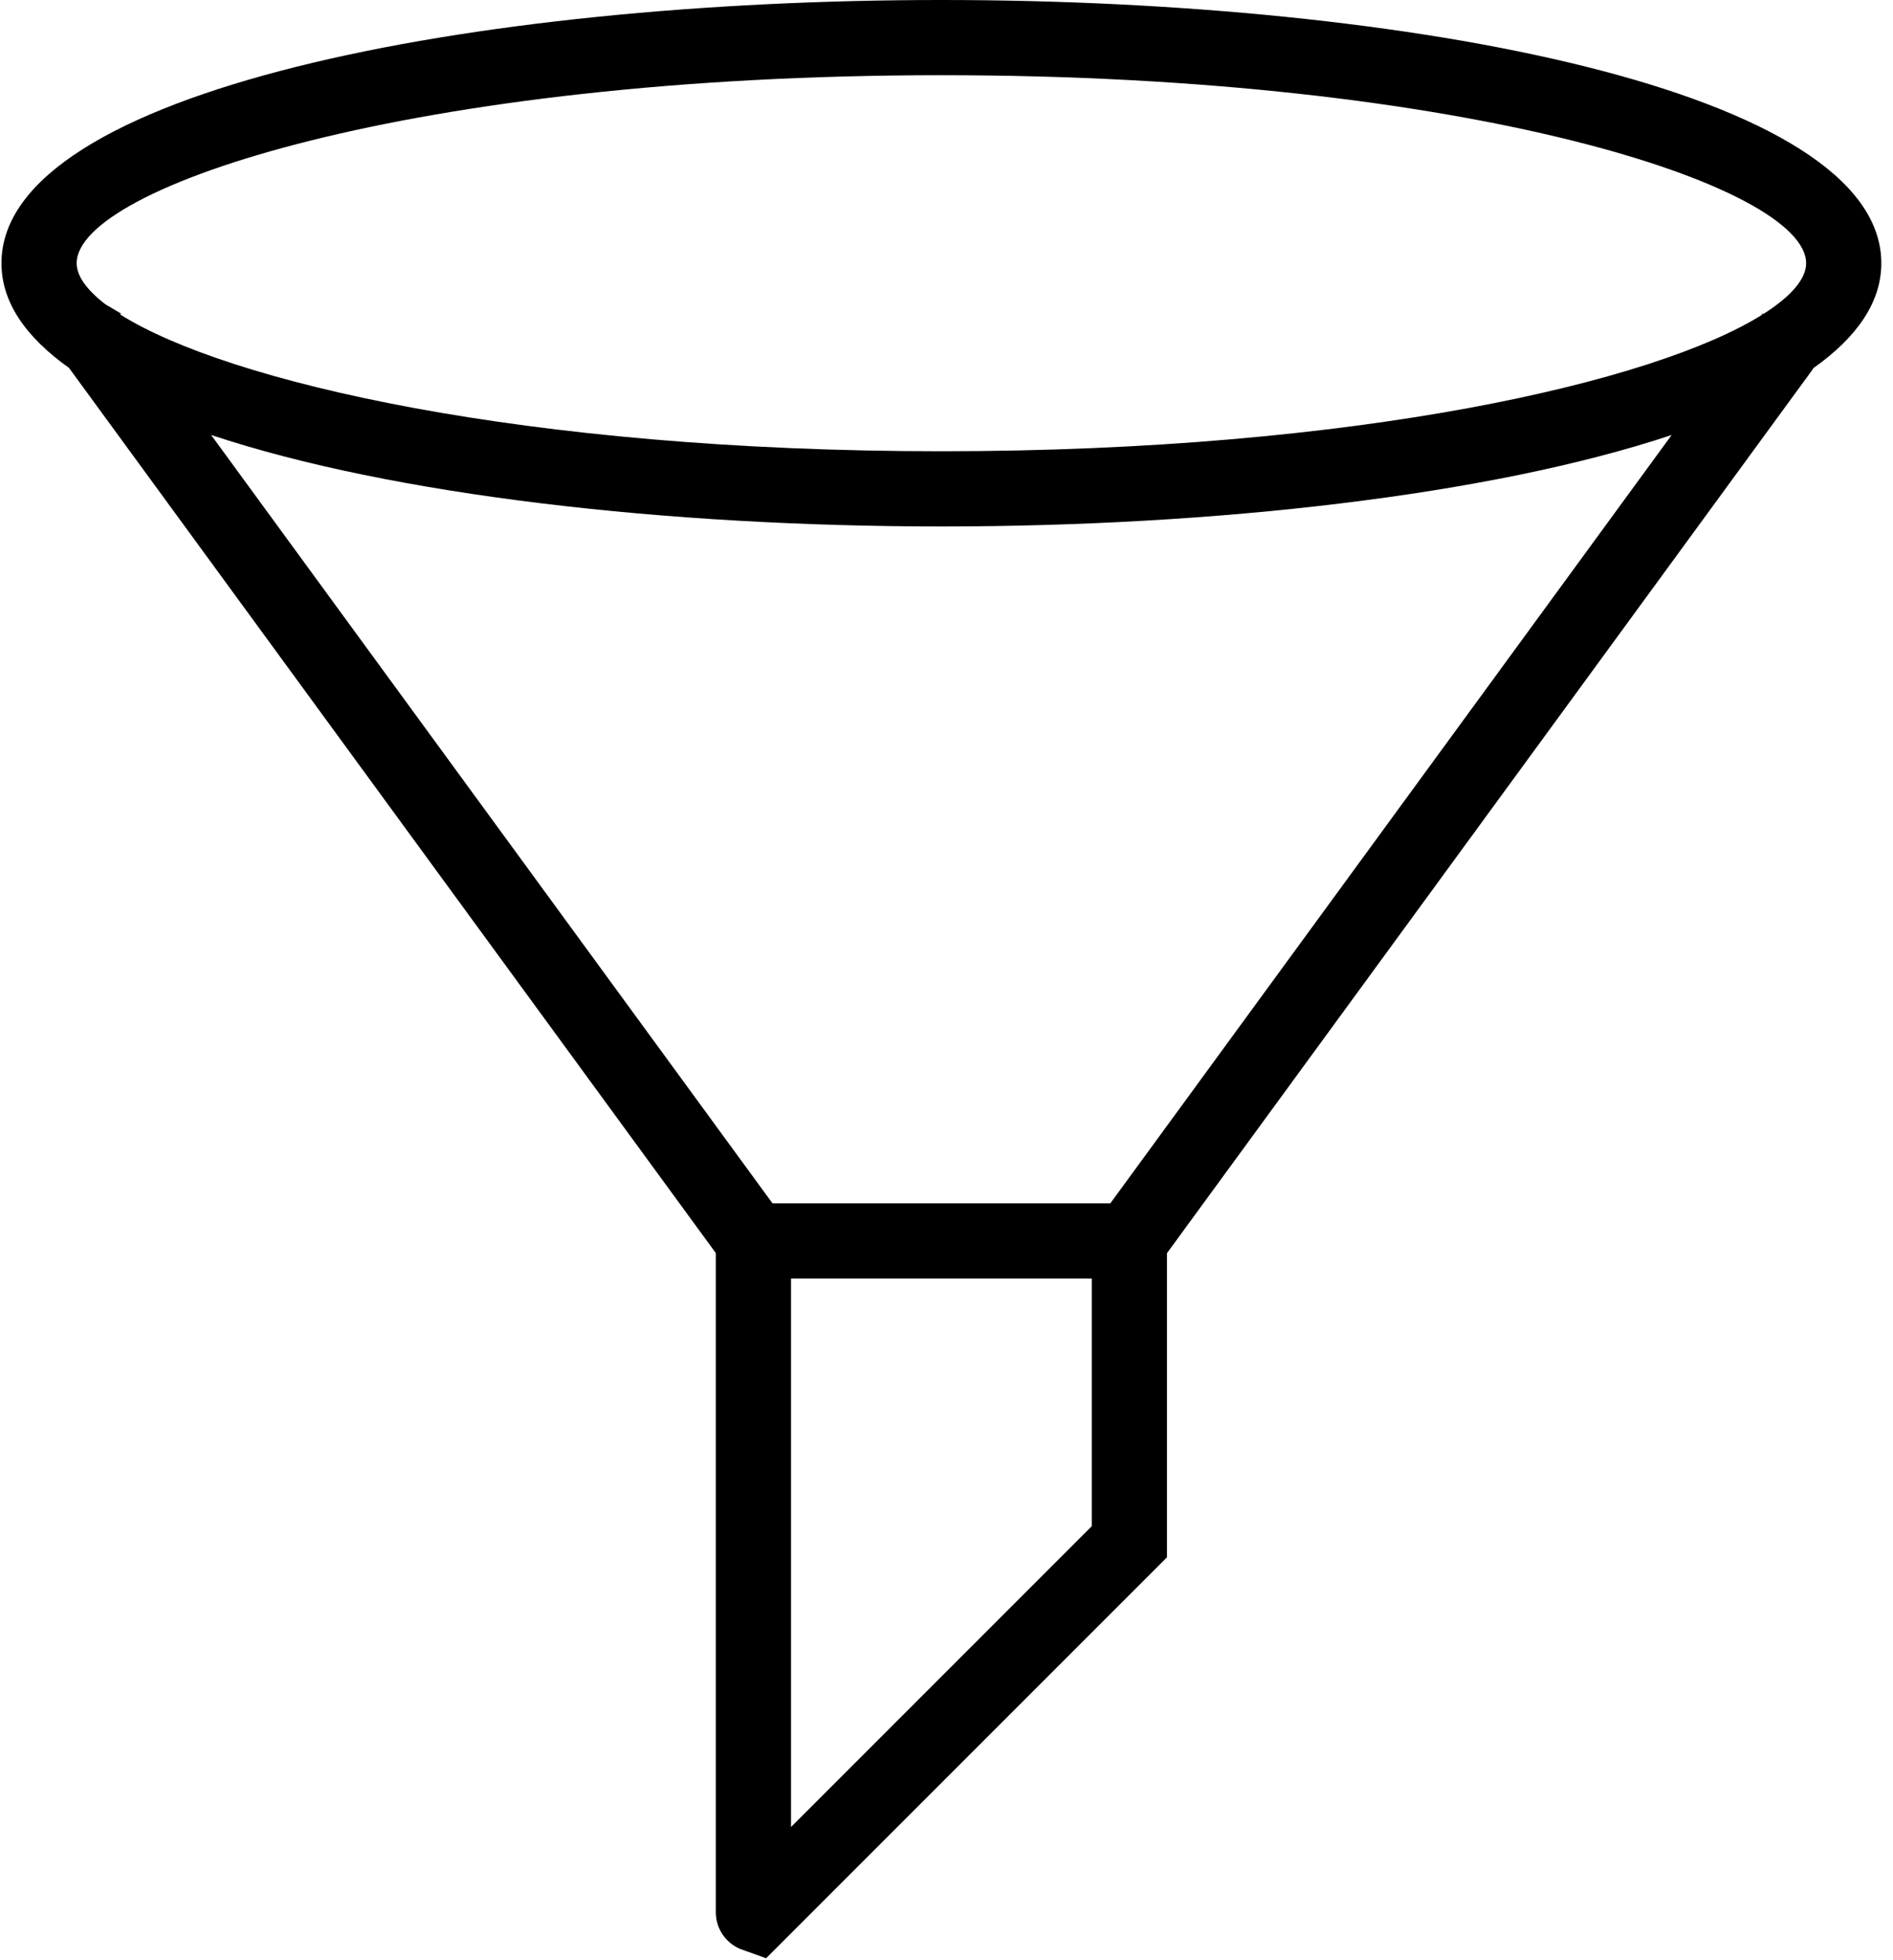 <svg xmlns="http://www.w3.org/2000/svg" width="57" height="59" viewBox="0 0 57 59">
  <path d="M56.648,7.925 C56.648,2.722 42.41,0 28.346,0 C14.282,0 0.044,2.722 0.044,7.925 C0.044,9.104 0.781,10.154 2.077,11.075 L21.554,37.724 L21.554,57.567 C21.554,58.054 21.843,58.488 22.292,58.675 L23.068,58.954 L35.138,46.883 L35.138,37.728 L54.593,11.105 L54.592,11.091 C55.901,10.166 56.648,9.11 56.648,7.925 Z M28.346,2.264 C44.24,2.264 54.384,5.616 54.384,7.925 C54.384,8.402 53.926,8.924 53.099,9.452 L53.041,9.445 L53.06,9.475 C49.849,11.492 40.905,13.585 28.346,13.585 C15.774,13.585 6.825,11.488 3.623,9.47 L3.642,9.439 L3.175,9.162 C2.62,8.734 2.308,8.314 2.308,7.925 C2.308,5.616 12.452,2.264 28.346,2.264 Z M32.874,45.946 L23.818,55.003 L23.818,38.491 L32.874,38.491 L32.874,45.946 Z M33.434,36.226 L23.26,36.226 L6.357,13.095 C11.817,14.914 20.109,15.849 28.346,15.849 C36.583,15.849 44.874,14.914 50.335,13.096 L33.434,36.226 Z"/>
</svg>
